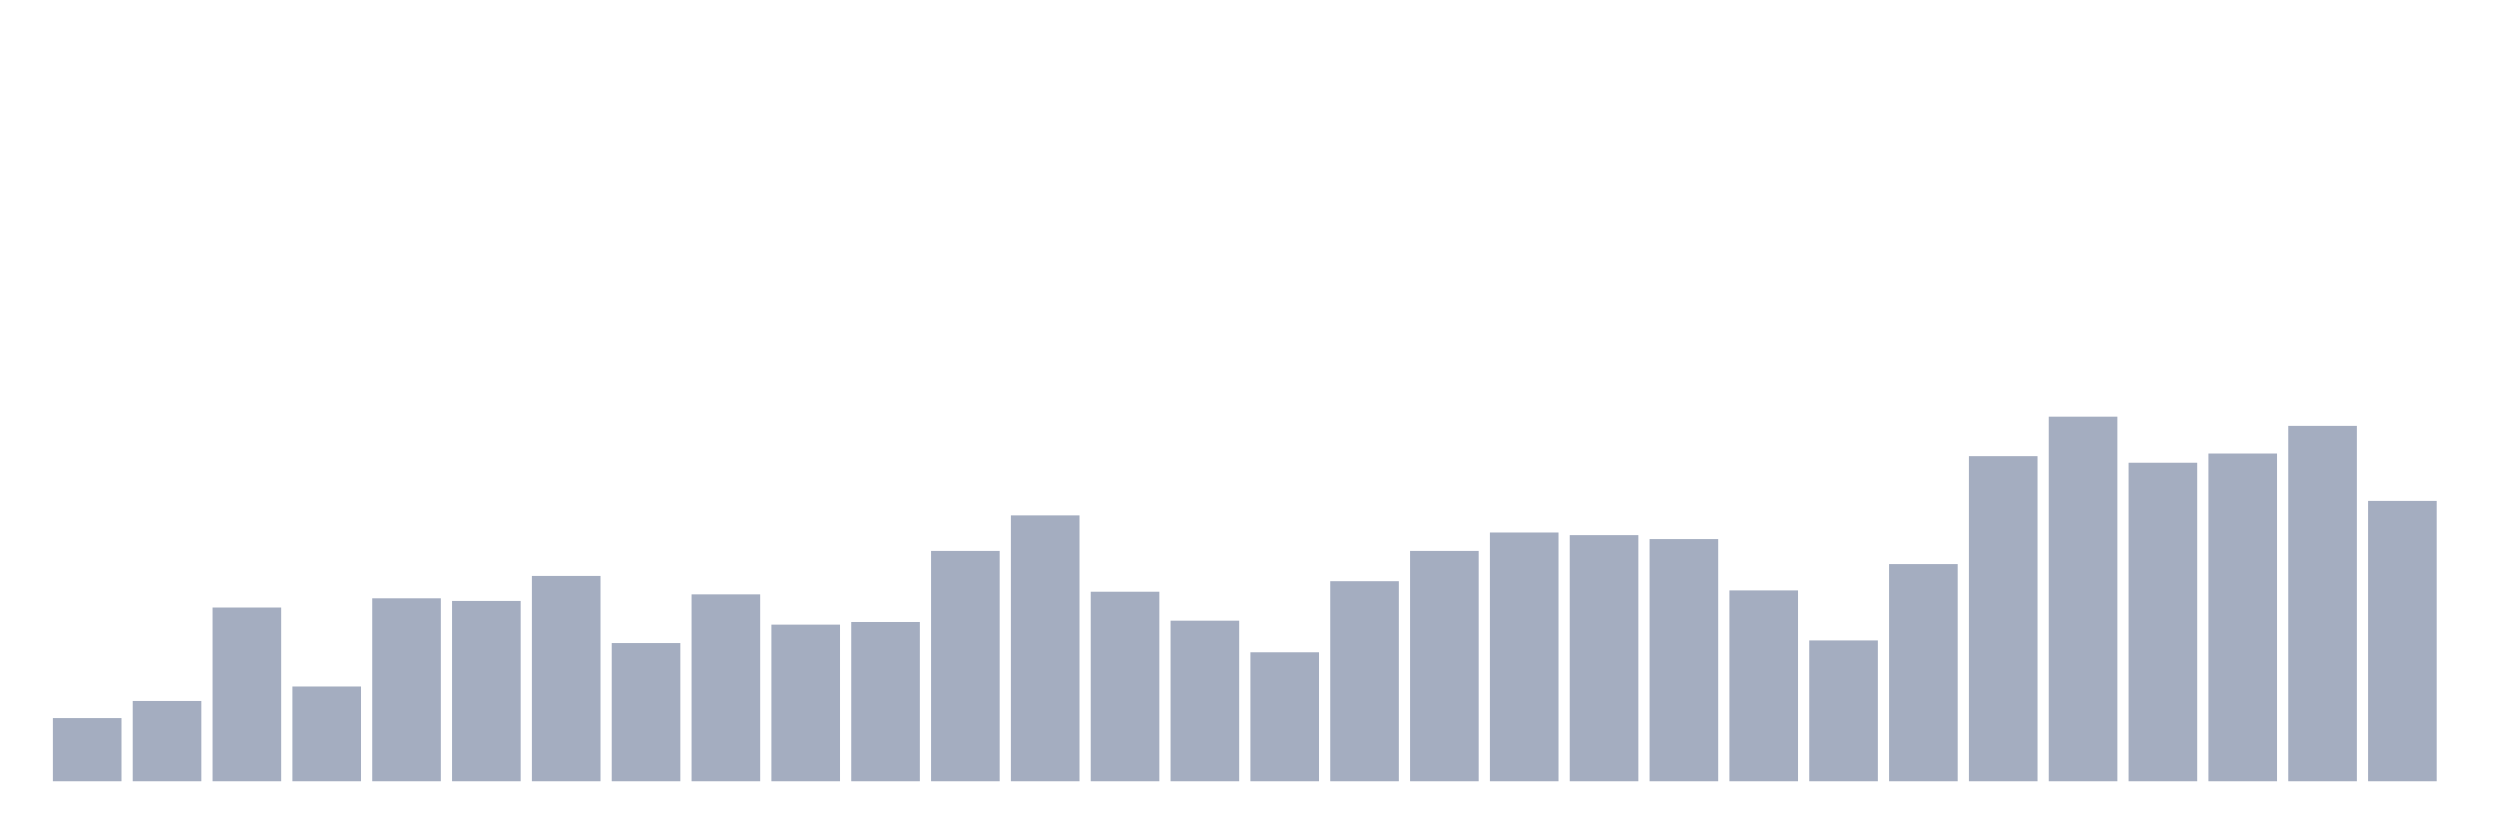 <svg xmlns="http://www.w3.org/2000/svg" viewBox="0 0 480 160"><g transform="translate(10,10)"><rect class="bar" x="0.153" width="13.175" y="127.87" height="12.13" fill="rgb(164,173,192)"></rect><rect class="bar" x="15.482" width="13.175" y="124.585" height="15.415" fill="rgb(164,173,192)"></rect><rect class="bar" x="30.81" width="13.175" y="106.643" height="33.357" fill="rgb(164,173,192)"></rect><rect class="bar" x="46.138" width="13.175" y="121.805" height="18.195" fill="rgb(164,173,192)"></rect><rect class="bar" x="61.466" width="13.175" y="104.874" height="35.126" fill="rgb(164,173,192)"></rect><rect class="bar" x="76.794" width="13.175" y="105.379" height="34.621" fill="rgb(164,173,192)"></rect><rect class="bar" x="92.123" width="13.175" y="100.578" height="39.422" fill="rgb(164,173,192)"></rect><rect class="bar" x="107.451" width="13.175" y="113.466" height="26.534" fill="rgb(164,173,192)"></rect><rect class="bar" x="122.779" width="13.175" y="104.116" height="35.884" fill="rgb(164,173,192)"></rect><rect class="bar" x="138.107" width="13.175" y="109.928" height="30.072" fill="rgb(164,173,192)"></rect><rect class="bar" x="153.436" width="13.175" y="109.422" height="30.578" fill="rgb(164,173,192)"></rect><rect class="bar" x="168.764" width="13.175" y="95.776" height="44.224" fill="rgb(164,173,192)"></rect><rect class="bar" x="184.092" width="13.175" y="88.953" height="51.047" fill="rgb(164,173,192)"></rect><rect class="bar" x="199.42" width="13.175" y="103.61" height="36.39" fill="rgb(164,173,192)"></rect><rect class="bar" x="214.748" width="13.175" y="109.17" height="30.83" fill="rgb(164,173,192)"></rect><rect class="bar" x="230.077" width="13.175" y="115.235" height="24.765" fill="rgb(164,173,192)"></rect><rect class="bar" x="245.405" width="13.175" y="101.588" height="38.412" fill="rgb(164,173,192)"></rect><rect class="bar" x="260.733" width="13.175" y="95.776" height="44.224" fill="rgb(164,173,192)"></rect><rect class="bar" x="276.061" width="13.175" y="92.238" height="47.762" fill="rgb(164,173,192)"></rect><rect class="bar" x="291.39" width="13.175" y="92.744" height="47.256" fill="rgb(164,173,192)"></rect><rect class="bar" x="306.718" width="13.175" y="93.502" height="46.498" fill="rgb(164,173,192)"></rect><rect class="bar" x="322.046" width="13.175" y="103.357" height="36.643" fill="rgb(164,173,192)"></rect><rect class="bar" x="337.374" width="13.175" y="112.96" height="27.04" fill="rgb(164,173,192)"></rect><rect class="bar" x="352.702" width="13.175" y="98.303" height="41.697" fill="rgb(164,173,192)"></rect><rect class="bar" x="368.031" width="13.175" y="77.581" height="62.419" fill="rgb(164,173,192)"></rect><rect class="bar" x="383.359" width="13.175" y="70" height="70" fill="rgb(164,173,192)"></rect><rect class="bar" x="398.687" width="13.175" y="78.845" height="61.155" fill="rgb(164,173,192)"></rect><rect class="bar" x="414.015" width="13.175" y="77.076" height="62.924" fill="rgb(164,173,192)"></rect><rect class="bar" x="429.344" width="13.175" y="71.769" height="68.231" fill="rgb(164,173,192)"></rect><rect class="bar" x="444.672" width="13.175" y="86.173" height="53.827" fill="rgb(164,173,192)"></rect></g></svg>
